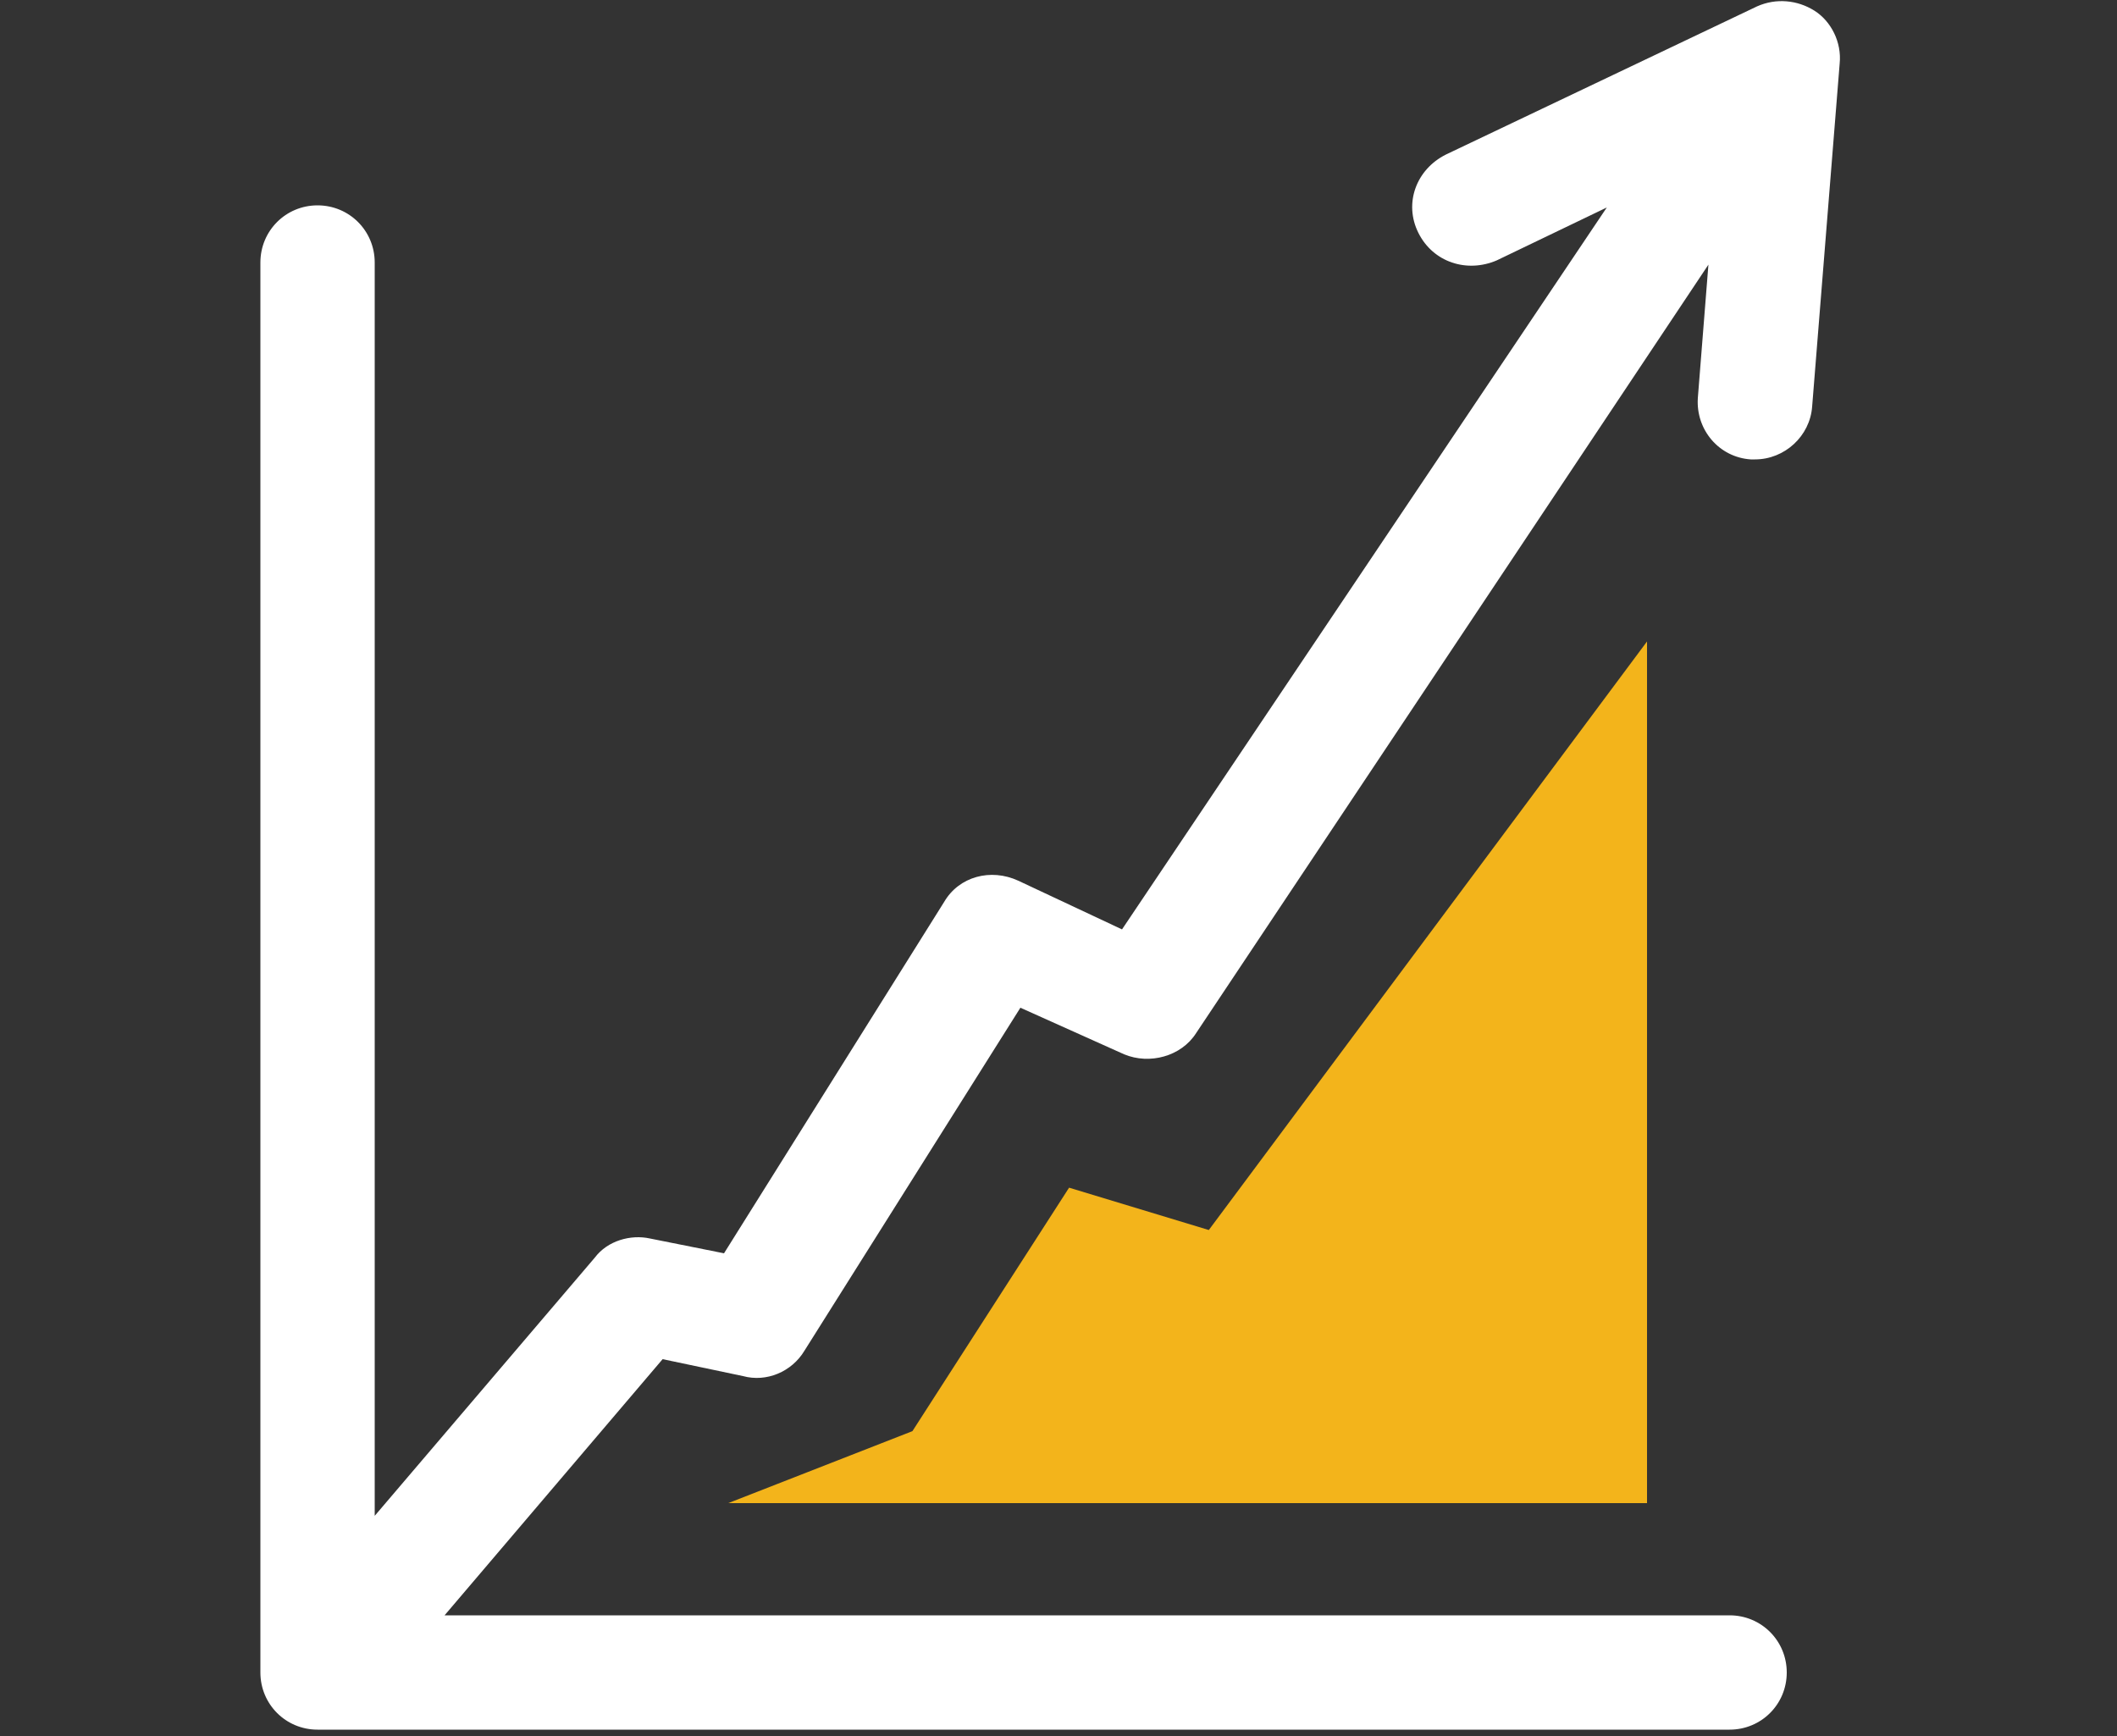 <?xml version="1.0" encoding="utf-8"?>
<!-- Generator: Adobe Illustrator 18.1.1, SVG Export Plug-In . SVG Version: 6.00 Build 0)  -->
<svg version="1.1" id="Layer_1" xmlns="http://www.w3.org/2000/svg" xmlns:xlink="http://www.w3.org/1999/xlink" x="0px" y="0px"
	 width="100px" height="82px" viewBox="0 0 100 82" enable-background="new 0 0 100 82" xml:space="preserve">
<rect x="0" y="0" width="100" height="82" fill="#333333" stroke="none"/>
<g>
	<g>
		<path fill="#FFFFFF" d="M86.9,3l-1.3,16.2c-0.1,1.4-1.3,2.5-2.7,2.5c-0.1,0-0.1,0-0.2,0c-1.5-0.1-2.6-1.4-2.5-2.9l0.5-6.3
			L56.5,48.8c-0.7,1.1-2.2,1.5-3.4,1l-4.9-2.2L38,63.8c-0.6,1-1.8,1.5-2.9,1.2l-3.8-0.8L21,76.3h60.7c1.5,0,2.7,1.2,2.7,2.7
			c0,1.5-1.2,2.7-2.7,2.7H15c-1.5,0-2.7-1.2-2.7-2.7V12.4c0-1.5,1.2-2.7,2.7-2.7c1.5,0,2.7,1.2,2.7,2.7v59.2l10.4-12.2
			c0.6-0.8,1.7-1.1,2.6-0.9l3.5,0.7l10.4-16.6c0.7-1.2,2.2-1.6,3.5-1l4.9,2.3L75.9,9.8l-5.2,2.5c-1.4,0.6-3,0.1-3.7-1.3
			c-0.7-1.4-0.1-3,1.3-3.7l14.7-7c0.9-0.4,1.9-0.3,2.7,0.2C86.5,1,87,2,86.9,3z"/>
	</g>
</g>
<polygon fill="#F3B41B" points="77.8,30.3 77.8,71 34.4,71 43.1,67.6 50.5,56.1 57.1,58.1 "/>
</svg>
